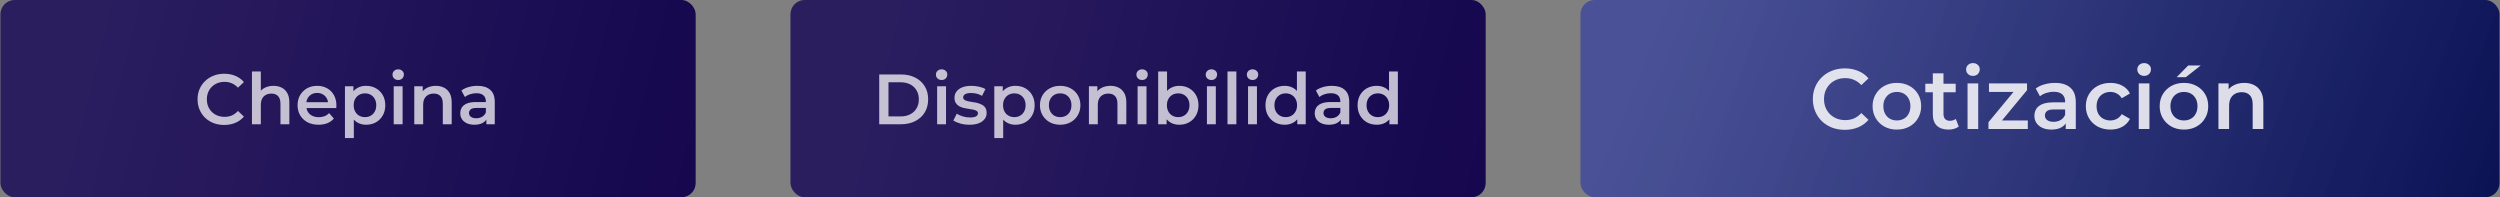 <svg width="2636" height="208" viewBox="0 0 2636 208" fill="none" xmlns="http://www.w3.org/2000/svg">
<rect x="0" y="0" width="2636" height="208" fill="#808080" stroke="none"/>
<rect x="0.5" width="733" height="208" rx="15" fill="#0F004A"/>
<rect x="0.5" width="733" height="208" rx="15" fill="url(#paint0_linear_304_77)" fill-opacity="0.2"/>
<path d="M236.35 131.75C232.35 131.75 228.625 131.1 225.175 129.8C221.775 128.45 218.8 126.575 216.25 124.175C213.75 121.725 211.8 118.85 210.4 115.55C209 112.25 208.3 108.65 208.3 104.75C208.3 100.85 209 97.25 210.4 93.95C211.8 90.65 213.775 87.8 216.325 85.4C218.875 82.95 221.85 81.075 225.25 79.775C228.65 78.425 232.375 77.75 236.425 77.75C240.725 77.75 244.65 78.5 248.2 80C251.75 81.45 254.75 83.625 257.2 86.525L250.9 92.45C249 90.4 246.875 88.875 244.525 87.875C242.175 86.825 239.625 86.3 236.875 86.3C234.125 86.3 231.6 86.75 229.3 87.65C227.05 88.55 225.075 89.825 223.375 91.475C221.725 93.125 220.425 95.075 219.475 97.325C218.575 99.575 218.125 102.05 218.125 104.75C218.125 107.45 218.575 109.925 219.475 112.175C220.425 114.425 221.725 116.375 223.375 118.025C225.075 119.675 227.05 120.95 229.3 121.85C231.6 122.75 234.125 123.2 236.875 123.2C239.625 123.2 242.175 122.7 244.525 121.7C246.875 120.65 249 119.075 250.9 116.975L257.2 122.975C254.75 125.825 251.75 128 248.2 129.5C244.65 131 240.7 131.75 236.35 131.75ZM288.367 90.5C291.567 90.5 294.417 91.125 296.917 92.375C299.467 93.625 301.467 95.55 302.917 98.15C304.367 100.7 305.092 104 305.092 108.05V131H295.717V109.25C295.717 105.7 294.867 103.05 293.167 101.3C291.517 99.55 289.192 98.675 286.192 98.675C283.992 98.675 282.042 99.125 280.342 100.025C278.642 100.925 277.317 102.275 276.367 104.075C275.467 105.825 275.017 108.05 275.017 110.75V131H265.642V75.35H275.017V101.75L272.992 98.45C274.392 95.9 276.417 93.95 279.067 92.6C281.767 91.2 284.867 90.5 288.367 90.5ZM335.883 131.525C331.433 131.525 327.533 130.65 324.183 128.9C320.883 127.1 318.308 124.65 316.458 121.55C314.658 118.45 313.758 114.925 313.758 110.975C313.758 106.975 314.633 103.45 316.383 100.4C318.183 97.3 320.633 94.875 323.733 93.125C326.883 91.375 330.458 90.5 334.458 90.5C338.358 90.5 341.833 91.35 344.883 93.05C347.933 94.75 350.333 97.15 352.083 100.25C353.833 103.35 354.708 107 354.708 111.2C354.708 111.6 354.683 112.05 354.633 112.55C354.633 113.05 354.608 113.525 354.558 113.975H321.183V107.75H349.608L345.933 109.7C345.983 107.4 345.508 105.375 344.508 103.625C343.508 101.875 342.133 100.5 340.383 99.5C338.683 98.5 336.708 98 334.458 98C332.158 98 330.133 98.5 328.383 99.5C326.683 100.5 325.333 101.9 324.333 103.7C323.383 105.45 322.908 107.525 322.908 109.925V111.425C322.908 113.825 323.458 115.95 324.558 117.8C325.658 119.65 327.208 121.075 329.208 122.075C331.208 123.075 333.508 123.575 336.108 123.575C338.358 123.575 340.383 123.225 342.183 122.525C343.983 121.825 345.583 120.725 346.983 119.225L352.008 125C350.208 127.1 347.933 128.725 345.183 129.875C342.483 130.975 339.383 131.525 335.883 131.525ZM385.913 131.525C382.663 131.525 379.688 130.775 376.988 129.275C374.338 127.775 372.213 125.525 370.613 122.525C369.063 119.475 368.288 115.625 368.288 110.975C368.288 106.275 369.038 102.425 370.538 99.425C372.088 96.425 374.188 94.2 376.838 92.75C379.488 91.25 382.513 90.5 385.913 90.5C389.863 90.5 393.338 91.35 396.338 93.05C399.388 94.75 401.788 97.125 403.538 100.175C405.338 103.225 406.238 106.825 406.238 110.975C406.238 115.125 405.338 118.75 403.538 121.85C401.788 124.9 399.388 127.275 396.338 128.975C393.338 130.675 389.863 131.525 385.913 131.525ZM363.713 145.55V90.95H372.638V100.4L372.338 111.05L373.088 121.7V145.55H363.713ZM384.863 123.5C387.113 123.5 389.113 123 390.863 122C392.663 121 394.088 119.55 395.138 117.65C396.188 115.75 396.713 113.525 396.713 110.975C396.713 108.375 396.188 106.15 395.138 104.3C394.088 102.4 392.663 100.95 390.863 99.95C389.113 98.95 387.113 98.45 384.863 98.45C382.613 98.45 380.588 98.95 378.788 99.95C376.988 100.95 375.563 102.4 374.513 104.3C373.463 106.15 372.938 108.375 372.938 110.975C372.938 113.525 373.463 115.75 374.513 117.65C375.563 119.55 376.988 121 378.788 122C380.588 123 382.613 123.5 384.863 123.5ZM415.129 131V90.95H424.504V131H415.129ZM419.854 84.35C418.104 84.35 416.654 83.8 415.504 82.7C414.404 81.6 413.854 80.275 413.854 78.725C413.854 77.125 414.404 75.8 415.504 74.75C416.654 73.65 418.104 73.1 419.854 73.1C421.604 73.1 423.029 73.625 424.129 74.675C425.279 75.675 425.854 76.95 425.854 78.5C425.854 80.15 425.304 81.55 424.204 82.7C423.104 83.8 421.654 84.35 419.854 84.35ZM459.534 90.5C462.734 90.5 465.584 91.125 468.084 92.375C470.634 93.625 472.634 95.55 474.084 98.15C475.534 100.7 476.259 104 476.259 108.05V131H466.884V109.25C466.884 105.7 466.034 103.05 464.334 101.3C462.684 99.55 460.359 98.675 457.359 98.675C455.159 98.675 453.209 99.125 451.509 100.025C449.809 100.925 448.484 102.275 447.534 104.075C446.634 105.825 446.184 108.05 446.184 110.75V131H436.809V90.95H445.734V101.75L444.159 98.45C445.559 95.9 447.584 93.95 450.234 92.6C452.934 91.2 456.034 90.5 459.534 90.5ZM512.827 131V122.9L512.302 121.175V107C512.302 104.25 511.477 102.125 509.827 100.625C508.177 99.075 505.677 98.3 502.327 98.3C500.077 98.3 497.852 98.65 495.652 99.35C493.502 100.05 491.677 101.025 490.177 102.275L486.502 95.45C488.652 93.8 491.202 92.575 494.152 91.775C497.152 90.925 500.252 90.5 503.452 90.5C509.252 90.5 513.727 91.9 516.877 94.7C520.077 97.45 521.677 101.725 521.677 107.525V131H512.827ZM500.227 131.525C497.227 131.525 494.602 131.025 492.352 130.025C490.102 128.975 488.352 127.55 487.102 125.75C485.902 123.9 485.302 121.825 485.302 119.525C485.302 117.275 485.827 115.25 486.877 113.45C487.977 111.65 489.752 110.225 492.202 109.175C494.652 108.125 497.902 107.6 501.952 107.6H513.577V113.825H502.627C499.427 113.825 497.277 114.35 496.177 115.4C495.077 116.4 494.527 117.65 494.527 119.15C494.527 120.85 495.202 122.2 496.552 123.2C497.902 124.2 499.777 124.7 502.177 124.7C504.477 124.7 506.527 124.175 508.327 123.125C510.177 122.075 511.502 120.525 512.302 118.475L513.877 124.1C512.977 126.45 511.352 128.275 509.002 129.575C506.702 130.875 503.777 131.525 500.227 131.525Z" fill="white" fill-opacity="0.73"/>
<rect x="833.5" width="733" height="208" rx="15" fill="#0F004A"/>
<rect x="833.5" width="733" height="208" rx="15" fill="url(#paint1_linear_304_77)" fill-opacity="0.2"/>
<path d="M927.05 131V78.5H950C955.7 78.5 960.7 79.6 965 81.8C969.3 84 972.65 87.05 975.05 90.95C977.45 94.85 978.65 99.45 978.65 104.75C978.65 110 977.45 114.6 975.05 118.55C972.65 122.45 969.3 125.5 965 127.7C960.7 129.9 955.7 131 950 131H927.05ZM936.8 122.75H949.55C953.5 122.75 956.9 122 959.75 120.5C962.65 119 964.875 116.9 966.425 114.2C968.025 111.5 968.825 108.35 968.825 104.75C968.825 101.1 968.025 97.95 966.425 95.3C964.875 92.6 962.65 90.5 959.75 89C956.9 87.5 953.5 86.75 949.55 86.75H936.8V122.75ZM988.113 131V90.95H997.488V131H988.113ZM992.838 84.35C991.088 84.35 989.638 83.8 988.488 82.7C987.388 81.6 986.838 80.275 986.838 78.725C986.838 77.125 987.388 75.8 988.488 74.75C989.638 73.65 991.088 73.1 992.838 73.1C994.588 73.1 996.013 73.625 997.113 74.675C998.263 75.675 998.838 76.95 998.838 78.5C998.838 80.15 998.288 81.55 997.188 82.7C996.088 83.8 994.638 84.35 992.838 84.35ZM1022.17 131.525C1018.82 131.525 1015.59 131.1 1012.49 130.25C1009.44 129.35 1007.02 128.275 1005.22 127.025L1008.82 119.9C1010.62 121.05 1012.77 122 1015.27 122.75C1017.77 123.5 1020.27 123.875 1022.77 123.875C1025.72 123.875 1027.84 123.475 1029.14 122.675C1030.49 121.875 1031.17 120.8 1031.17 119.45C1031.17 118.35 1030.72 117.525 1029.82 116.975C1028.92 116.375 1027.74 115.925 1026.29 115.625C1024.84 115.325 1023.22 115.05 1021.42 114.8C1019.67 114.55 1017.89 114.225 1016.09 113.825C1014.34 113.375 1012.74 112.75 1011.29 111.95C1009.84 111.1 1008.67 109.975 1007.77 108.575C1006.87 107.175 1006.42 105.325 1006.42 103.025C1006.42 100.475 1007.14 98.275 1008.59 96.425C1010.04 94.525 1012.07 93.075 1014.67 92.075C1017.32 91.025 1020.44 90.5 1024.04 90.5C1026.74 90.5 1029.47 90.8 1032.22 91.4C1034.97 92 1037.24 92.85 1039.04 93.95L1035.44 101.075C1033.54 99.925 1031.62 99.15 1029.67 98.75C1027.77 98.3 1025.87 98.075 1023.97 98.075C1021.12 98.075 1018.99 98.5 1017.59 99.35C1016.24 100.2 1015.57 101.275 1015.57 102.575C1015.57 103.775 1016.02 104.675 1016.92 105.275C1017.82 105.875 1018.99 106.35 1020.44 106.7C1021.89 107.05 1023.49 107.35 1025.24 107.6C1027.04 107.8 1028.82 108.125 1030.57 108.575C1032.32 109.025 1033.92 109.65 1035.37 110.45C1036.87 111.2 1038.07 112.275 1038.97 113.675C1039.87 115.075 1040.32 116.9 1040.32 119.15C1040.32 121.65 1039.57 123.825 1038.07 125.675C1036.62 127.525 1034.54 128.975 1031.84 130.025C1029.14 131.025 1025.92 131.525 1022.17 131.525ZM1070.59 131.525C1067.34 131.525 1064.37 130.775 1061.67 129.275C1059.02 127.775 1056.89 125.525 1055.29 122.525C1053.74 119.475 1052.97 115.625 1052.97 110.975C1052.97 106.275 1053.72 102.425 1055.22 99.425C1056.77 96.425 1058.87 94.2 1061.52 92.75C1064.17 91.25 1067.19 90.5 1070.59 90.5C1074.54 90.5 1078.02 91.35 1081.02 93.05C1084.07 94.75 1086.47 97.125 1088.22 100.175C1090.02 103.225 1090.92 106.825 1090.92 110.975C1090.92 115.125 1090.02 118.75 1088.22 121.85C1086.47 124.9 1084.07 127.275 1081.02 128.975C1078.02 130.675 1074.54 131.525 1070.59 131.525ZM1048.39 145.55V90.95H1057.32V100.4L1057.02 111.05L1057.77 121.7V145.55H1048.39ZM1069.54 123.5C1071.79 123.5 1073.79 123 1075.54 122C1077.34 121 1078.77 119.55 1079.82 117.65C1080.87 115.75 1081.39 113.525 1081.39 110.975C1081.39 108.375 1080.87 106.15 1079.82 104.3C1078.77 102.4 1077.34 100.95 1075.54 99.95C1073.79 98.95 1071.79 98.45 1069.54 98.45C1067.29 98.45 1065.27 98.95 1063.47 99.95C1061.67 100.95 1060.24 102.4 1059.19 104.3C1058.14 106.15 1057.62 108.375 1057.62 110.975C1057.62 113.525 1058.14 115.75 1059.19 117.65C1060.24 119.55 1061.67 121 1063.47 122C1065.27 123 1067.29 123.5 1069.54 123.5ZM1117.81 131.525C1113.71 131.525 1110.06 130.65 1106.86 128.9C1103.66 127.1 1101.13 124.65 1099.28 121.55C1097.43 118.45 1096.51 114.925 1096.51 110.975C1096.51 106.975 1097.43 103.45 1099.28 100.4C1101.13 97.3 1103.66 94.875 1106.86 93.125C1110.06 91.375 1113.71 90.5 1117.81 90.5C1121.96 90.5 1125.63 91.375 1128.83 93.125C1132.08 94.875 1134.61 97.275 1136.41 100.325C1138.26 103.375 1139.18 106.925 1139.18 110.975C1139.18 114.925 1138.26 118.45 1136.41 121.55C1134.61 124.65 1132.08 127.1 1128.83 128.9C1125.63 130.65 1121.96 131.525 1117.81 131.525ZM1117.81 123.5C1120.11 123.5 1122.16 123 1123.96 122C1125.76 121 1127.16 119.55 1128.16 117.65C1129.21 115.75 1129.73 113.525 1129.73 110.975C1129.73 108.375 1129.21 106.15 1128.16 104.3C1127.16 102.4 1125.76 100.95 1123.96 99.95C1122.16 98.95 1120.13 98.45 1117.88 98.45C1115.58 98.45 1113.53 98.95 1111.73 99.95C1109.98 100.95 1108.58 102.4 1107.53 104.3C1106.48 106.15 1105.96 108.375 1105.96 110.975C1105.96 113.525 1106.48 115.75 1107.53 117.65C1108.58 119.55 1109.98 121 1111.73 122C1113.53 123 1115.56 123.5 1117.81 123.5ZM1170.87 90.5C1174.07 90.5 1176.92 91.125 1179.42 92.375C1181.97 93.625 1183.97 95.55 1185.42 98.15C1186.87 100.7 1187.6 104 1187.6 108.05V131H1178.22V109.25C1178.22 105.7 1177.37 103.05 1175.67 101.3C1174.02 99.55 1171.7 98.675 1168.7 98.675C1166.5 98.675 1164.55 99.125 1162.85 100.025C1161.15 100.925 1159.82 102.275 1158.87 104.075C1157.97 105.825 1157.52 108.05 1157.52 110.75V131H1148.15V90.95H1157.07V101.75L1155.5 98.45C1156.9 95.9 1158.92 93.95 1161.57 92.6C1164.27 91.2 1167.37 90.5 1170.87 90.5ZM1199.49 131V90.95H1208.86V131H1199.49ZM1204.21 84.35C1202.46 84.35 1201.01 83.8 1199.86 82.7C1198.76 81.6 1198.21 80.275 1198.21 78.725C1198.21 77.125 1198.76 75.8 1199.86 74.75C1201.01 73.65 1202.46 73.1 1204.21 73.1C1205.96 73.1 1207.39 73.625 1208.49 74.675C1209.64 75.675 1210.21 76.95 1210.21 78.5C1210.21 80.15 1209.66 81.55 1208.56 82.7C1207.46 83.8 1206.01 84.35 1204.21 84.35ZM1243.37 131.525C1239.97 131.525 1236.94 130.775 1234.29 129.275C1231.64 127.775 1229.54 125.525 1227.99 122.525C1226.49 119.475 1225.74 115.625 1225.74 110.975C1225.74 106.275 1226.52 102.425 1228.07 99.425C1229.67 96.425 1231.79 94.2 1234.44 92.75C1237.14 91.25 1240.12 90.5 1243.37 90.5C1247.32 90.5 1250.79 91.35 1253.79 93.05C1256.84 94.75 1259.24 97.125 1260.99 100.175C1262.79 103.225 1263.69 106.825 1263.69 110.975C1263.69 115.125 1262.79 118.725 1260.99 121.775C1259.24 124.825 1256.84 127.225 1253.79 128.975C1250.79 130.675 1247.32 131.525 1243.37 131.525ZM1221.17 131V75.35H1230.54V100.25L1229.79 110.9L1230.09 121.55V131H1221.17ZM1242.32 123.5C1244.57 123.5 1246.57 123 1248.32 122C1250.12 121 1251.54 119.55 1252.59 117.65C1253.64 115.75 1254.17 113.525 1254.17 110.975C1254.17 108.375 1253.64 106.15 1252.59 104.3C1251.54 102.4 1250.12 100.95 1248.32 99.95C1246.57 98.95 1244.57 98.45 1242.32 98.45C1240.07 98.45 1238.04 98.95 1236.24 99.95C1234.44 100.95 1233.02 102.4 1231.97 104.3C1230.92 106.15 1230.39 108.375 1230.39 110.975C1230.39 113.525 1230.92 115.75 1231.97 117.65C1233.02 119.55 1234.44 121 1236.24 122C1238.04 123 1240.07 123.5 1242.32 123.5ZM1272.59 131V90.95H1281.96V131H1272.59ZM1277.31 84.35C1275.56 84.35 1274.11 83.8 1272.96 82.7C1271.86 81.6 1271.31 80.275 1271.31 78.725C1271.31 77.125 1271.86 75.8 1272.96 74.75C1274.11 73.65 1275.56 73.1 1277.31 73.1C1279.06 73.1 1280.49 73.625 1281.59 74.675C1282.74 75.675 1283.31 76.95 1283.31 78.5C1283.31 80.15 1282.76 81.55 1281.66 82.7C1280.56 83.8 1279.11 84.35 1277.31 84.35ZM1294.27 131V75.35H1303.64V131H1294.27ZM1315.94 131V90.95H1325.32V131H1315.94ZM1320.67 84.35C1318.92 84.35 1317.47 83.8 1316.32 82.7C1315.22 81.6 1314.67 80.275 1314.67 78.725C1314.67 77.125 1315.22 75.8 1316.32 74.75C1317.47 73.65 1318.92 73.1 1320.67 73.1C1322.42 73.1 1323.84 73.625 1324.94 74.675C1326.09 75.675 1326.67 76.95 1326.67 78.5C1326.67 80.15 1326.12 81.55 1325.02 82.7C1323.92 83.8 1322.47 84.35 1320.67 84.35ZM1354.57 131.525C1350.72 131.525 1347.25 130.675 1344.15 128.975C1341.1 127.225 1338.7 124.825 1336.95 121.775C1335.2 118.725 1334.32 115.125 1334.32 110.975C1334.32 106.825 1335.2 103.225 1336.95 100.175C1338.7 97.125 1341.1 94.75 1344.15 93.05C1347.25 91.35 1350.72 90.5 1354.57 90.5C1357.92 90.5 1360.92 91.25 1363.57 92.75C1366.22 94.2 1368.32 96.425 1369.87 99.425C1371.42 102.425 1372.2 106.275 1372.2 110.975C1372.2 115.625 1371.45 119.475 1369.95 122.525C1368.45 125.525 1366.37 127.775 1363.72 129.275C1361.07 130.775 1358.02 131.525 1354.57 131.525ZM1355.7 123.5C1357.95 123.5 1359.95 123 1361.7 122C1363.5 121 1364.92 119.55 1365.97 117.65C1367.07 115.75 1367.62 113.525 1367.62 110.975C1367.62 108.375 1367.07 106.15 1365.97 104.3C1364.92 102.4 1363.5 100.95 1361.7 99.95C1359.95 98.95 1357.95 98.45 1355.7 98.45C1353.45 98.45 1351.42 98.95 1349.62 99.95C1347.87 100.95 1346.45 102.4 1345.35 104.3C1344.3 106.15 1343.77 108.375 1343.77 110.975C1343.77 113.525 1344.3 115.75 1345.35 117.65C1346.45 119.55 1347.87 121 1349.62 122C1351.42 123 1353.45 123.5 1355.7 123.5ZM1367.85 131V121.55L1368.22 110.9L1367.47 100.25V75.35H1376.77V131H1367.85ZM1413.79 131V122.9L1413.26 121.175V107C1413.26 104.25 1412.44 102.125 1410.79 100.625C1409.14 99.075 1406.64 98.3 1403.29 98.3C1401.04 98.3 1398.81 98.65 1396.61 99.35C1394.46 100.05 1392.64 101.025 1391.14 102.275L1387.46 95.45C1389.61 93.8 1392.16 92.575 1395.11 91.775C1398.11 90.925 1401.21 90.5 1404.41 90.5C1410.21 90.5 1414.69 91.9 1417.84 94.7C1421.04 97.45 1422.64 101.725 1422.64 107.525V131H1413.79ZM1401.19 131.525C1398.19 131.525 1395.56 131.025 1393.31 130.025C1391.06 128.975 1389.31 127.55 1388.06 125.75C1386.86 123.9 1386.26 121.825 1386.26 119.525C1386.26 117.275 1386.79 115.25 1387.84 113.45C1388.94 111.65 1390.71 110.225 1393.16 109.175C1395.61 108.125 1398.86 107.6 1402.91 107.6H1414.54V113.825H1403.59C1400.39 113.825 1398.24 114.35 1397.14 115.4C1396.04 116.4 1395.49 117.65 1395.49 119.15C1395.49 120.85 1396.16 122.2 1397.51 123.2C1398.86 124.2 1400.74 124.7 1403.14 124.7C1405.44 124.7 1407.49 124.175 1409.29 123.125C1411.14 122.075 1412.46 120.525 1413.26 118.475L1414.84 124.1C1413.94 126.45 1412.31 128.275 1409.96 129.575C1407.66 130.875 1404.74 131.525 1401.19 131.525ZM1451.69 131.525C1447.84 131.525 1444.37 130.675 1441.27 128.975C1438.22 127.225 1435.82 124.825 1434.07 121.775C1432.32 118.725 1431.44 115.125 1431.44 110.975C1431.44 106.825 1432.32 103.225 1434.07 100.175C1435.82 97.125 1438.22 94.75 1441.27 93.05C1444.37 91.35 1447.84 90.5 1451.69 90.5C1455.04 90.5 1458.04 91.25 1460.69 92.75C1463.34 94.2 1465.44 96.425 1466.99 99.425C1468.54 102.425 1469.32 106.275 1469.32 110.975C1469.32 115.625 1468.57 119.475 1467.07 122.525C1465.57 125.525 1463.49 127.775 1460.84 129.275C1458.19 130.775 1455.14 131.525 1451.69 131.525ZM1452.82 123.5C1455.07 123.5 1457.07 123 1458.82 122C1460.62 121 1462.04 119.55 1463.09 117.65C1464.19 115.75 1464.74 113.525 1464.74 110.975C1464.74 108.375 1464.19 106.15 1463.09 104.3C1462.04 102.4 1460.62 100.95 1458.82 99.95C1457.07 98.95 1455.07 98.45 1452.82 98.45C1450.57 98.45 1448.54 98.95 1446.74 99.95C1444.99 100.95 1443.57 102.4 1442.47 104.3C1441.42 106.15 1440.89 108.375 1440.89 110.975C1440.89 113.525 1441.42 115.75 1442.47 117.65C1443.57 119.55 1444.99 121 1446.74 122C1448.54 123 1450.57 123.5 1452.82 123.5ZM1464.97 131V121.55L1465.34 110.9L1464.59 100.25V75.35H1473.89V131H1464.97Z" fill="white" fill-opacity="0.73"/>
<rect x="1666.5" width="969" height="208" rx="15" fill="url(#paint2_linear_304_77)"/>
<rect x="1666.5" width="969" height="208" rx="15" fill="url(#paint3_linear_304_77)" fill-opacity="0.2"/>
<path d="M1945.12 136.9C1940.32 136.9 1935.85 136.12 1931.71 134.56C1927.63 132.94 1924.06 130.69 1921 127.81C1918 124.87 1915.66 121.42 1913.98 117.46C1912.3 113.5 1911.46 109.18 1911.46 104.5C1911.46 99.82 1912.3 95.5 1913.98 91.54C1915.66 87.58 1918.03 84.16 1921.09 81.28C1924.15 78.34 1927.72 76.09 1931.8 74.53C1935.88 72.91 1940.35 72.1 1945.21 72.1C1950.37 72.1 1955.08 73 1959.34 74.8C1963.6 76.54 1967.2 79.15 1970.14 82.63L1962.58 89.74C1960.3 87.28 1957.75 85.45 1954.93 84.25C1952.11 82.99 1949.05 82.36 1945.75 82.36C1942.45 82.36 1939.42 82.9 1936.66 83.98C1933.96 85.06 1931.59 86.59 1929.55 88.57C1927.57 90.55 1926.01 92.89 1924.87 95.59C1923.79 98.29 1923.25 101.26 1923.25 104.5C1923.25 107.74 1923.79 110.71 1924.87 113.41C1926.01 116.11 1927.57 118.45 1929.55 120.43C1931.59 122.41 1933.96 123.94 1936.66 125.02C1939.42 126.1 1942.45 126.64 1945.75 126.64C1949.05 126.64 1952.11 126.04 1954.93 124.84C1957.75 123.58 1960.3 121.69 1962.58 119.17L1970.14 126.37C1967.2 129.79 1963.6 132.4 1959.34 134.2C1955.08 136 1950.34 136.9 1945.12 136.9ZM2000.02 136.63C1995.1 136.63 1990.72 135.58 1986.88 133.48C1983.04 131.32 1980.01 128.38 1977.79 124.66C1975.57 120.94 1974.46 116.71 1974.46 111.97C1974.46 107.17 1975.57 102.94 1977.79 99.28C1980.01 95.56 1983.04 92.65 1986.88 90.55C1990.72 88.45 1995.1 87.4 2000.02 87.4C2005 87.4 2009.41 88.45 2013.25 90.55C2017.15 92.65 2020.18 95.53 2022.34 99.19C2024.56 102.85 2025.67 107.11 2025.67 111.97C2025.67 116.71 2024.56 120.94 2022.34 124.66C2020.18 128.38 2017.15 131.32 2013.25 133.48C2009.41 135.58 2005 136.63 2000.02 136.63ZM2000.02 127C2002.78 127 2005.24 126.4 2007.4 125.2C2009.56 124 2011.24 122.26 2012.44 119.98C2013.7 117.7 2014.33 115.03 2014.33 111.97C2014.33 108.85 2013.7 106.18 2012.44 103.96C2011.24 101.68 2009.56 99.94 2007.4 98.74C2005.24 97.54 2002.81 96.94 2000.11 96.94C1997.35 96.94 1994.89 97.54 1992.73 98.74C1990.63 99.94 1988.95 101.68 1987.69 103.96C1986.43 106.18 1985.8 108.85 1985.8 111.97C1985.8 115.03 1986.43 117.7 1987.69 119.98C1988.95 122.26 1990.63 124 1992.73 125.2C1994.89 126.4 1997.32 127 2000.02 127ZM2054.52 136.63C2049.24 136.63 2045.16 135.28 2042.28 132.58C2039.4 129.82 2037.96 125.77 2037.96 120.43V77.32H2049.21V120.16C2049.21 122.44 2049.78 124.21 2050.92 125.47C2052.12 126.73 2053.77 127.36 2055.87 127.36C2058.39 127.36 2060.49 126.7 2062.17 125.38L2065.32 133.39C2064 134.47 2062.38 135.28 2060.46 135.82C2058.54 136.36 2056.56 136.63 2054.52 136.63ZM2030.04 97.3V88.3H2062.08V97.3H2030.04ZM2074.58 136V87.94H2085.83V136H2074.58ZM2080.25 80.02C2078.15 80.02 2076.41 79.36 2075.03 78.04C2073.71 76.72 2073.05 75.13 2073.05 73.27C2073.05 71.35 2073.71 69.76 2075.03 68.5C2076.41 67.18 2078.15 66.52 2080.25 66.52C2082.35 66.52 2084.06 67.15 2085.38 68.41C2086.76 69.61 2087.45 71.14 2087.45 73C2087.45 74.98 2086.79 76.66 2085.47 78.04C2084.15 79.36 2082.41 80.02 2080.25 80.02ZM2096.63 136V128.89L2126.24 93.07L2128.31 96.94H2097.17V87.94H2137.31V95.05L2107.7 130.87L2105.45 127H2138.12V136H2096.63ZM2178.1 136V126.28L2177.47 124.21V107.2C2177.47 103.9 2176.48 101.35 2174.5 99.55C2172.52 97.69 2169.52 96.76 2165.5 96.76C2162.8 96.76 2160.13 97.18 2157.49 98.02C2154.91 98.86 2152.72 100.03 2150.92 101.53L2146.51 93.34C2149.09 91.36 2152.15 89.89 2155.69 88.93C2159.29 87.91 2163.01 87.4 2166.85 87.4C2173.81 87.4 2179.18 89.08 2182.96 92.44C2186.8 95.74 2188.72 100.87 2188.72 107.83V136H2178.1ZM2162.98 136.63C2159.38 136.63 2156.23 136.03 2153.53 134.83C2150.83 133.57 2148.73 131.86 2147.23 129.7C2145.79 127.48 2145.07 124.99 2145.07 122.23C2145.07 119.53 2145.7 117.1 2146.96 114.94C2148.28 112.78 2150.41 111.07 2153.35 109.81C2156.29 108.55 2160.19 107.92 2165.05 107.92H2179V115.39H2165.86C2162.02 115.39 2159.44 116.02 2158.12 117.28C2156.8 118.48 2156.14 119.98 2156.14 121.78C2156.14 123.82 2156.95 125.44 2158.57 126.64C2160.19 127.84 2162.44 128.44 2165.32 128.44C2168.08 128.44 2170.54 127.81 2172.7 126.55C2174.92 125.29 2176.51 123.43 2177.47 120.97L2179.36 127.72C2178.28 130.54 2176.33 132.73 2173.51 134.29C2170.75 135.85 2167.24 136.63 2162.98 136.63ZM2225.3 136.63C2220.26 136.63 2215.76 135.58 2211.8 133.48C2207.9 131.32 2204.84 128.38 2202.62 124.66C2200.4 120.94 2199.29 116.71 2199.29 111.97C2199.29 107.17 2200.4 102.94 2202.62 99.28C2204.84 95.56 2207.9 92.65 2211.8 90.55C2215.76 88.45 2220.26 87.4 2225.3 87.4C2229.98 87.4 2234.09 88.36 2237.63 90.28C2241.23 92.14 2243.96 94.9 2245.82 98.56L2237.18 103.6C2235.74 101.32 2233.97 99.64 2231.87 98.56C2229.83 97.48 2227.61 96.94 2225.21 96.94C2222.45 96.94 2219.96 97.54 2217.74 98.74C2215.52 99.94 2213.78 101.68 2212.52 103.96C2211.26 106.18 2210.63 108.85 2210.63 111.97C2210.63 115.09 2211.26 117.79 2212.52 120.07C2213.78 122.29 2215.52 124 2217.74 125.2C2219.96 126.4 2222.45 127 2225.21 127C2227.61 127 2229.83 126.46 2231.87 125.38C2233.97 124.3 2235.74 122.62 2237.18 120.34L2245.82 125.38C2243.96 128.98 2241.23 131.77 2237.63 133.75C2234.09 135.67 2229.98 136.63 2225.3 136.63ZM2255.1 136V87.94H2266.35V136H2255.1ZM2260.77 80.02C2258.67 80.02 2256.93 79.36 2255.55 78.04C2254.23 76.72 2253.57 75.13 2253.57 73.27C2253.57 71.35 2254.23 69.76 2255.55 68.5C2256.93 67.18 2258.67 66.52 2260.77 66.52C2262.87 66.52 2264.58 67.15 2265.9 68.41C2267.28 69.61 2267.97 71.14 2267.97 73C2267.97 74.98 2267.31 76.66 2265.99 78.04C2264.67 79.36 2262.93 80.02 2260.77 80.02ZM2302.72 136.63C2297.8 136.63 2293.42 135.58 2289.58 133.48C2285.74 131.32 2282.71 128.38 2280.49 124.66C2278.27 120.94 2277.16 116.71 2277.16 111.97C2277.16 107.17 2278.27 102.94 2280.49 99.28C2282.71 95.56 2285.74 92.65 2289.58 90.55C2293.42 88.45 2297.8 87.4 2302.72 87.4C2307.7 87.4 2312.11 88.45 2315.95 90.55C2319.85 92.65 2322.88 95.53 2325.04 99.19C2327.26 102.85 2328.37 107.11 2328.37 111.97C2328.37 116.71 2327.26 120.94 2325.04 124.66C2322.88 128.38 2319.85 131.32 2315.95 133.48C2312.11 135.58 2307.7 136.63 2302.72 136.63ZM2302.72 127C2305.48 127 2307.94 126.4 2310.1 125.2C2312.26 124 2313.94 122.26 2315.14 119.98C2316.4 117.7 2317.03 115.03 2317.03 111.97C2317.03 108.85 2316.4 106.18 2315.14 103.96C2313.94 101.68 2312.26 99.94 2310.1 98.74C2307.94 97.54 2305.51 96.94 2302.81 96.94C2300.05 96.94 2297.59 97.54 2295.43 98.74C2293.33 99.94 2291.65 101.68 2290.39 103.96C2289.13 106.18 2288.5 108.85 2288.5 111.97C2288.5 115.03 2289.13 117.7 2290.39 119.98C2291.65 122.26 2293.33 124 2295.43 125.2C2297.59 126.4 2300.02 127 2302.72 127ZM2295.07 81.37L2307.22 69.04H2320.45L2304.79 81.37H2295.07ZM2366.4 87.4C2370.24 87.4 2373.66 88.15 2376.66 89.65C2379.72 91.15 2382.12 93.46 2383.86 96.58C2385.6 99.64 2386.47 103.6 2386.47 108.46V136H2375.22V109.9C2375.22 105.64 2374.2 102.46 2372.16 100.36C2370.18 98.26 2367.39 97.21 2363.79 97.21C2361.15 97.21 2358.81 97.75 2356.77 98.83C2354.73 99.91 2353.14 101.53 2352 103.69C2350.92 105.79 2350.38 108.46 2350.38 111.7V136H2339.13V87.94H2349.84V100.9L2347.95 96.94C2349.63 93.88 2352.06 91.54 2355.24 89.92C2358.48 88.24 2362.2 87.4 2366.4 87.4Z" fill="white" fill-opacity="0.84"/>
<defs>
<linearGradient id="paint0_linear_304_77" x1="90.436" y1="44.5" x2="918.886" y2="253.358" gradientUnits="userSpaceOnUse">
<stop stop-color="white" stop-opacity="0.59"/>
<stop offset="1" stop-color="white" stop-opacity="0"/>
</linearGradient>
<linearGradient id="paint1_linear_304_77" x1="923.436" y1="44.5" x2="1751.89" y2="253.358" gradientUnits="userSpaceOnUse">
<stop stop-color="white" stop-opacity="0.59"/>
<stop offset="1" stop-color="white" stop-opacity="0"/>
</linearGradient>
<linearGradient id="paint2_linear_304_77" x1="1772.55" y1="-52" x2="2666.57" y2="316.591" gradientUnits="userSpaceOnUse">
<stop stop-color="#323A89"/>
<stop offset="1" stop-color="#00084B"/>
</linearGradient>
<linearGradient id="paint3_linear_304_77" x1="1785.39" y1="44.5" x2="2833.74" y2="393.889" gradientUnits="userSpaceOnUse">
<stop stop-color="white" stop-opacity="0.59"/>
<stop offset="1" stop-color="white" stop-opacity="0"/>
</linearGradient>
</defs>
</svg>
